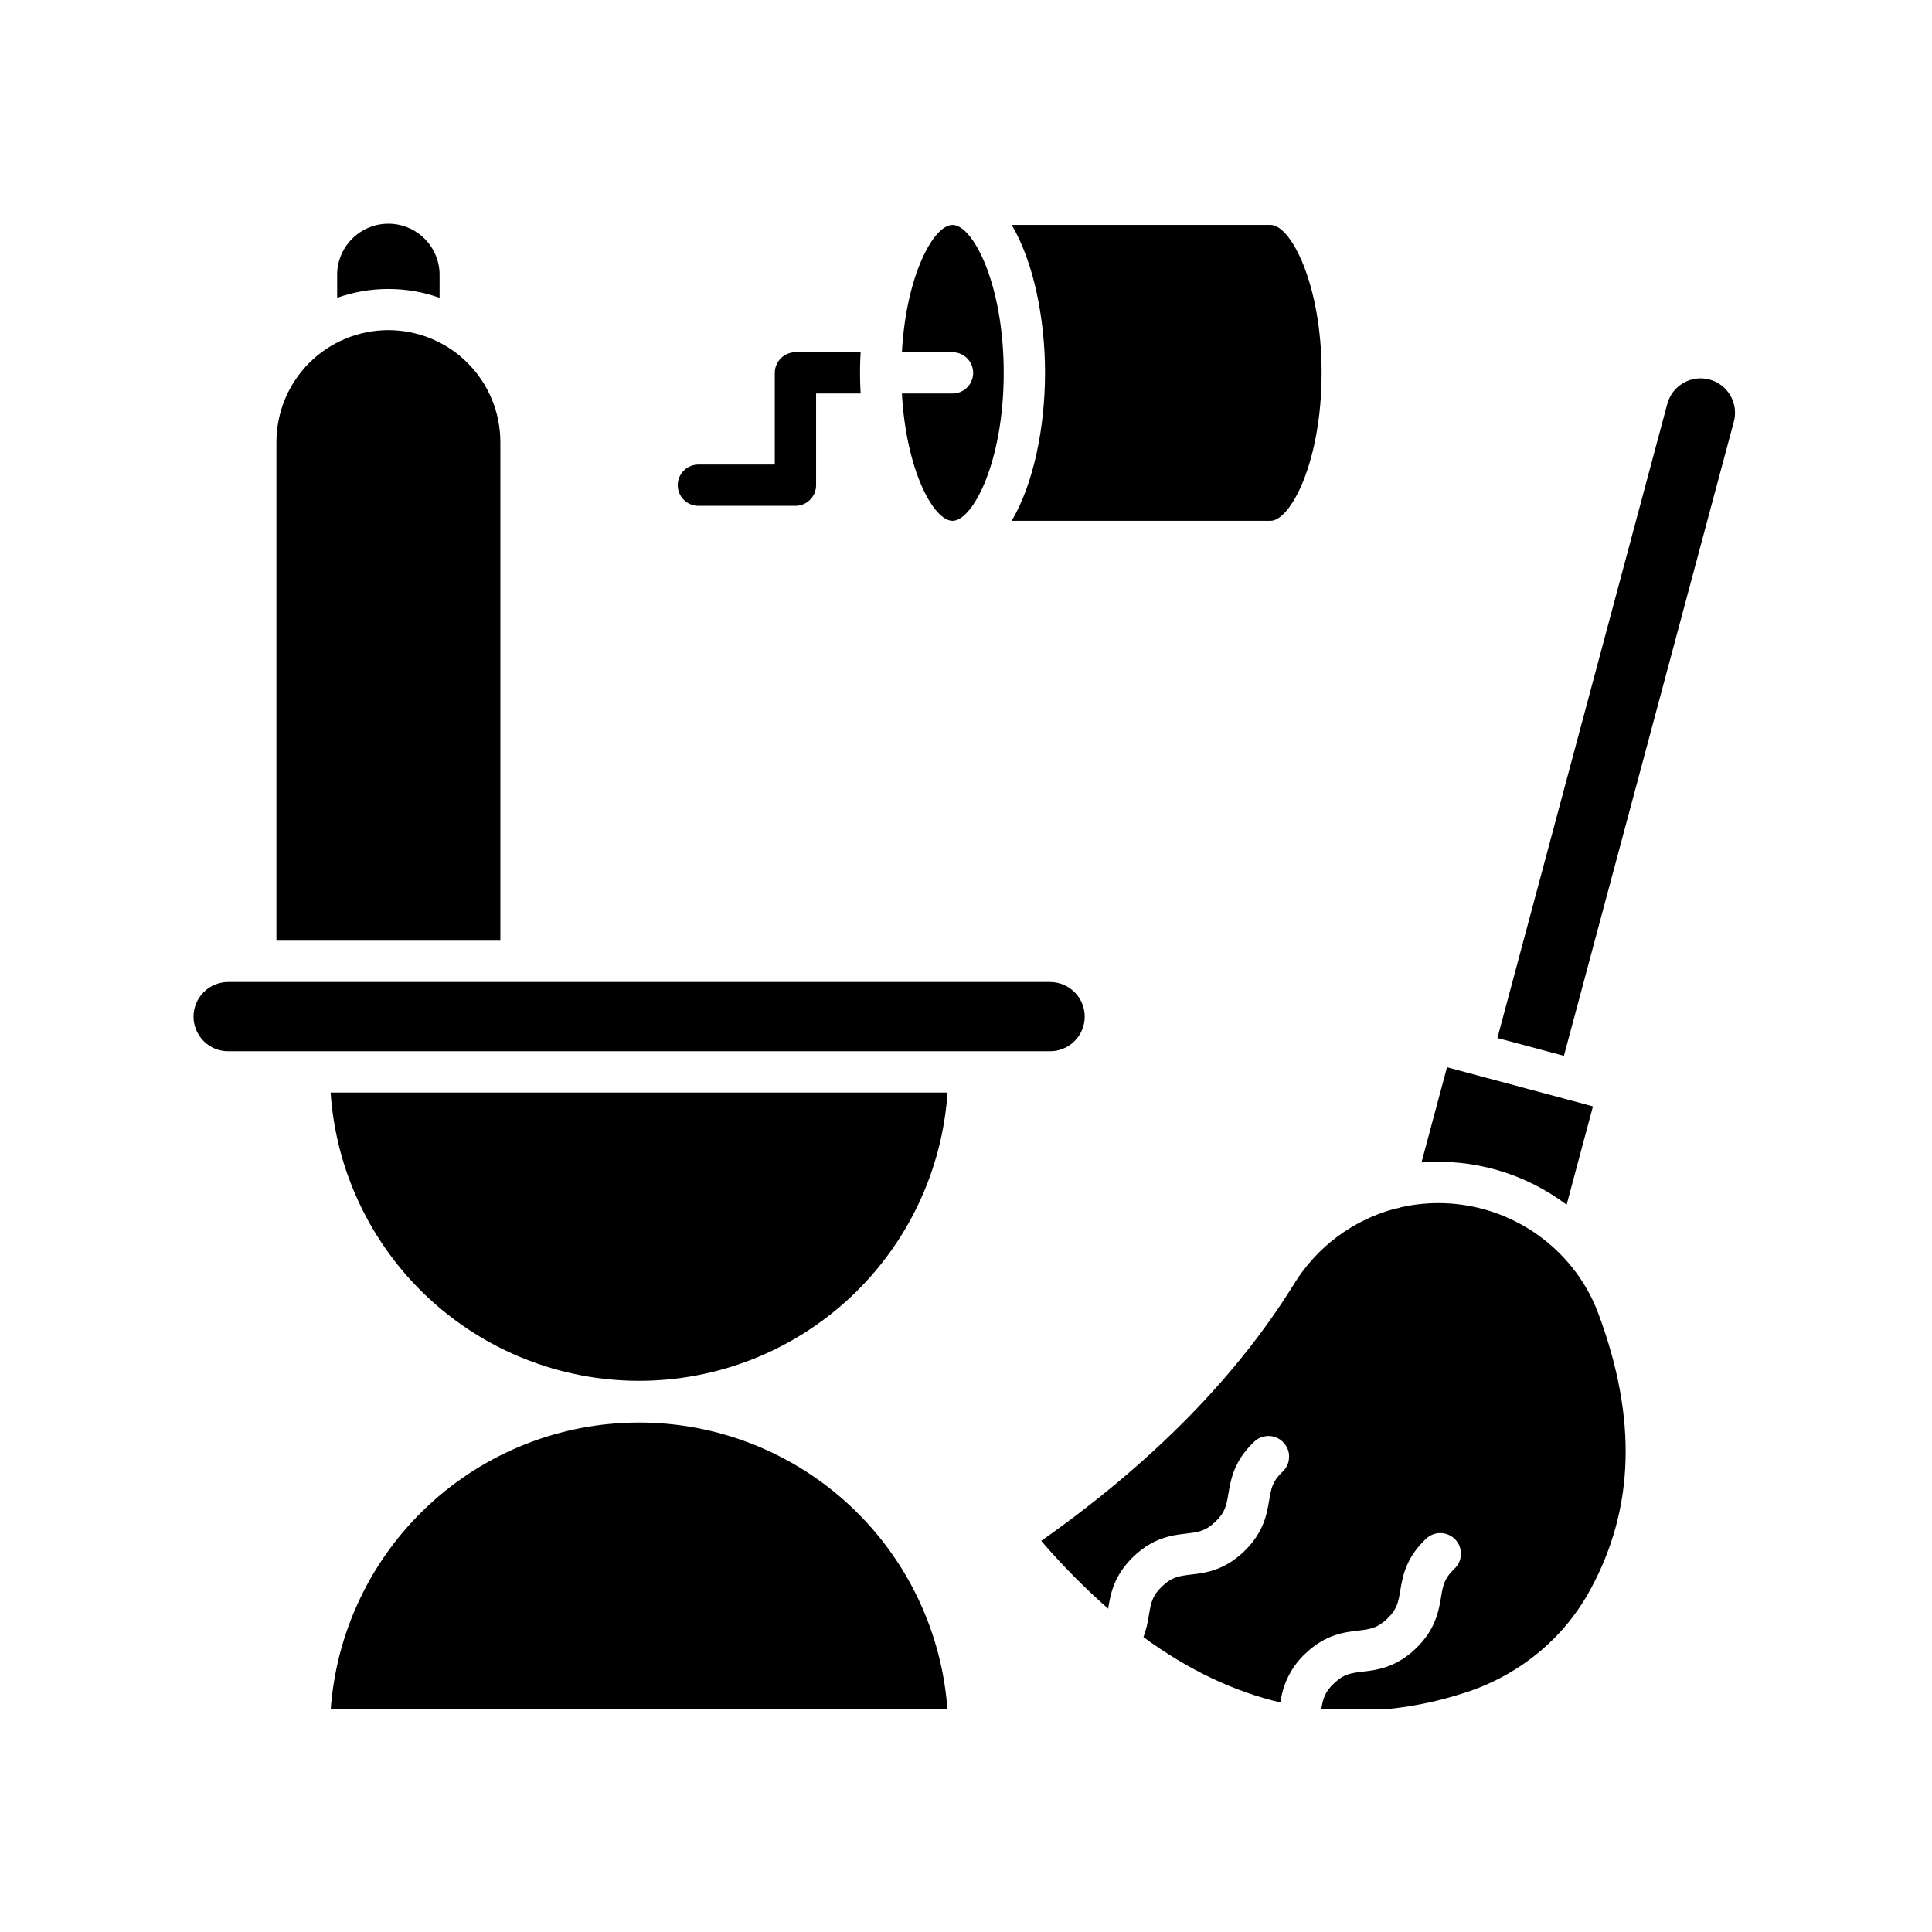<svg xmlns="http://www.w3.org/2000/svg" xmlns:xlink="http://www.w3.org/1999/xlink" width="400" zoomAndPan="magnify" viewBox="0 0 300 300" height="400" preserveAspectRatio="xMidYMid meet" version="1.0"><defs><clipPath id="0f2a3450d8"><path d="M 161 186 L 253 186 L 253 265.352 L 161 265.352 Z M 161 186 " clip-rule="nonzero"/></clipPath><clipPath id="0291f3aa1b"><path d="M 51 220 L 148 220 L 148 265.352 L 51 265.352 Z M 51 220 " clip-rule="nonzero"/></clipPath><clipPath id="a097d37934"><path d="M 52 34.352 L 69 34.352 L 69 47 L 52 47 Z M 52 34.352 " clip-rule="nonzero"/></clipPath><clipPath id="7bdc1b630a"><path d="M 140 34.352 L 156 34.352 L 156 81 L 140 81 Z M 140 34.352 " clip-rule="nonzero"/></clipPath><clipPath id="f7155e9c45"><path d="M 157 34.352 L 206 34.352 L 206 81 L 157 81 Z M 157 34.352 " clip-rule="nonzero"/></clipPath></defs><g clip-path="url(#0f2a3450d8)"><path fill="currentColor" d="M 246.973 246.789 C 244.875 250.66 242.121 253.988 238.707 256.77 C 235.246 259.574 231.391 261.633 227.137 262.949 C 221.613 264.719 215.953 265.625 210.156 265.664 C 208.477 265.664 206.816 265.578 205.16 265.414 C 205.434 263.809 205.695 262.742 207.137 261.391 C 208.695 259.91 209.809 259.789 211.637 259.566 C 213.773 259.316 216.699 258.977 219.809 256.016 C 222.918 253.055 223.406 250.137 223.758 248.031 C 224.059 246.211 224.246 245.117 225.801 243.637 C 226.121 243.348 226.371 243.004 226.555 242.613 C 226.738 242.223 226.836 241.809 226.852 241.379 C 226.867 240.945 226.801 240.527 226.648 240.125 C 226.496 239.719 226.27 239.363 225.973 239.047 C 225.672 238.734 225.324 238.492 224.93 238.32 C 224.535 238.148 224.121 238.059 223.688 238.055 C 223.254 238.047 222.84 238.125 222.438 238.289 C 222.039 238.453 221.688 238.688 221.379 238.992 C 218.27 241.949 217.785 244.871 217.434 246.977 C 217.129 248.797 216.945 249.891 215.391 251.371 C 213.836 252.852 212.719 252.977 210.895 253.199 C 208.754 253.445 205.828 253.789 202.719 256.746 C 201.641 257.746 200.77 258.902 200.102 260.211 C 199.434 261.52 199.012 262.902 198.832 264.359 C 191.555 262.652 184.461 259.266 177.555 254.211 C 177.965 253.078 178.25 251.914 178.414 250.719 C 178.719 248.898 178.898 247.805 180.453 246.324 C 182.008 244.844 183.125 244.719 184.953 244.496 C 187.09 244.25 190.023 243.906 193.129 240.953 C 196.23 238 196.723 235.078 197.074 232.965 C 197.379 231.145 197.562 230.047 199.117 228.562 C 199.438 228.273 199.688 227.934 199.871 227.543 C 200.055 227.148 200.152 226.738 200.168 226.305 C 200.188 225.875 200.117 225.457 199.965 225.051 C 199.812 224.648 199.586 224.289 199.289 223.977 C 198.992 223.664 198.645 223.422 198.246 223.246 C 197.852 223.074 197.438 222.984 197.004 222.98 C 196.574 222.977 196.156 223.055 195.758 223.219 C 195.355 223.379 195.004 223.613 194.699 223.922 C 191.594 226.875 191.109 229.797 190.75 231.906 C 190.449 233.73 190.266 234.824 188.711 236.305 C 187.156 237.785 186.039 237.906 184.215 238.129 C 182.078 238.379 179.145 238.715 176.035 241.68 C 172.926 244.645 172.445 247.559 172.094 249.664 C 172.09 249.711 172.09 249.758 172.094 249.809 C 168.379 246.535 164.906 243.02 161.68 239.266 C 178.84 227.18 192.027 213.785 200.906 199.422 C 201.785 197.984 202.793 196.645 203.93 195.402 C 205.066 194.156 206.309 193.031 207.66 192.023 C 209.012 191.016 210.445 190.148 211.965 189.414 C 213.48 188.684 215.055 188.102 216.684 187.668 C 216.977 187.645 217.262 187.574 217.535 187.461 C 218.66 187.207 219.797 187.031 220.945 186.926 C 222.094 186.82 223.246 186.793 224.398 186.836 C 225.551 186.883 226.699 187.004 227.836 187.199 C 228.973 187.391 230.094 187.66 231.195 188 C 232.297 188.34 233.371 188.75 234.422 189.23 C 235.473 189.711 236.484 190.258 237.465 190.867 C 238.441 191.48 239.375 192.152 240.266 192.887 C 241.156 193.621 241.996 194.406 242.785 195.25 C 245.195 197.828 247.012 200.773 248.234 204.086 C 254.219 220.238 253.809 234.211 246.973 246.789 Z M 246.973 246.789 " fill-opacity="1" fill-rule="nonzero"/></g><path fill="currentColor" d="M 269.23 65.484 L 242.844 163.945 L 232.516 161.184 L 258.898 62.715 C 258.988 62.375 259.113 62.051 259.27 61.734 C 259.422 61.418 259.609 61.121 259.82 60.844 C 260.035 60.566 260.273 60.309 260.539 60.078 C 260.801 59.848 261.086 59.645 261.391 59.469 C 261.695 59.293 262.012 59.148 262.344 59.035 C 262.676 58.922 263.02 58.844 263.367 58.797 C 263.715 58.75 264.062 58.738 264.414 58.762 C 264.766 58.785 265.109 58.84 265.449 58.934 C 265.789 59.023 266.113 59.145 266.43 59.301 C 266.746 59.457 267.043 59.641 267.32 59.855 C 267.598 60.07 267.855 60.309 268.086 60.57 C 268.316 60.836 268.52 61.121 268.695 61.426 C 268.871 61.727 269.016 62.047 269.129 62.379 C 269.242 62.711 269.32 63.051 269.367 63.402 C 269.414 63.75 269.426 64.098 269.402 64.449 C 269.379 64.797 269.324 65.145 269.23 65.484 Z M 269.23 65.484 " fill-opacity="1" fill-rule="nonzero"/><path fill="currentColor" d="M 247.352 171.797 L 243.266 187.07 C 241.664 185.863 239.969 184.809 238.176 183.91 C 236.383 183.012 234.523 182.281 232.602 181.719 C 230.676 181.16 228.715 180.777 226.719 180.57 C 224.727 180.367 222.727 180.344 220.73 180.504 L 224.688 165.719 L 227.762 166.543 L 244.301 170.973 Z M 247.352 171.797 " fill-opacity="1" fill-rule="nonzero"/><path fill="currentColor" d="M 77.695 68.641 L 77.695 146.074 L 42.922 146.074 L 42.922 68.641 C 42.922 68.07 42.953 67.504 43.008 66.938 C 43.062 66.371 43.148 65.809 43.258 65.25 C 43.371 64.691 43.508 64.141 43.676 63.594 C 43.84 63.051 44.031 62.516 44.25 61.988 C 44.469 61.465 44.711 60.949 44.98 60.449 C 45.246 59.945 45.539 59.457 45.855 58.984 C 46.172 58.512 46.512 58.055 46.871 57.617 C 47.234 57.176 47.617 56.754 48.02 56.352 C 48.422 55.949 48.844 55.57 49.281 55.207 C 49.723 54.848 50.18 54.508 50.652 54.191 C 51.125 53.875 51.613 53.582 52.117 53.316 C 52.617 53.047 53.133 52.805 53.656 52.586 C 54.184 52.367 54.719 52.176 55.266 52.012 C 55.809 51.848 56.359 51.707 56.918 51.598 C 57.477 51.484 58.039 51.402 58.605 51.348 C 59.172 51.293 59.738 51.262 60.309 51.262 C 60.879 51.262 61.445 51.293 62.012 51.348 C 62.578 51.402 63.141 51.484 63.699 51.598 C 64.258 51.707 64.809 51.848 65.355 52.012 C 65.898 52.176 66.434 52.367 66.961 52.586 C 67.488 52.805 68 53.047 68.504 53.316 C 69.004 53.582 69.492 53.875 69.965 54.191 C 70.438 54.508 70.895 54.848 71.336 55.207 C 71.777 55.57 72.195 55.949 72.602 56.352 C 73.004 56.754 73.383 57.176 73.746 57.617 C 74.105 58.055 74.445 58.512 74.762 58.984 C 75.078 59.457 75.371 59.945 75.641 60.449 C 75.906 60.949 76.152 61.465 76.367 61.988 C 76.586 62.516 76.777 63.051 76.945 63.594 C 77.109 64.141 77.25 64.691 77.359 65.25 C 77.469 65.809 77.555 66.371 77.609 66.938 C 77.668 67.504 77.695 68.07 77.695 68.641 Z M 77.695 68.641 " fill-opacity="1" fill-rule="nonzero"/><path fill="currentColor" d="M 168.434 157.859 C 168.434 158.215 168.398 158.562 168.328 158.91 C 168.258 159.254 168.156 159.59 168.023 159.918 C 167.887 160.242 167.723 160.555 167.527 160.848 C 167.328 161.141 167.105 161.41 166.855 161.66 C 166.609 161.91 166.336 162.133 166.043 162.328 C 165.75 162.523 165.441 162.691 165.113 162.824 C 164.789 162.961 164.453 163.062 164.105 163.133 C 163.762 163.199 163.41 163.234 163.059 163.234 L 35.426 163.234 C 35.074 163.234 34.727 163.203 34.379 163.133 C 34.031 163.062 33.695 162.961 33.371 162.828 C 33.043 162.691 32.734 162.527 32.441 162.332 C 32.148 162.133 31.875 161.91 31.625 161.66 C 31.379 161.414 31.156 161.141 30.957 160.848 C 30.762 160.555 30.598 160.242 30.461 159.918 C 30.328 159.594 30.227 159.258 30.156 158.91 C 30.086 158.562 30.051 158.215 30.051 157.859 C 30.051 157.508 30.086 157.16 30.156 156.812 C 30.227 156.465 30.328 156.129 30.461 155.805 C 30.598 155.477 30.762 155.168 30.957 154.875 C 31.156 154.582 31.379 154.309 31.625 154.059 C 31.875 153.812 32.148 153.59 32.441 153.391 C 32.734 153.195 33.043 153.031 33.371 152.895 C 33.695 152.762 34.031 152.66 34.379 152.59 C 34.727 152.52 35.074 152.484 35.426 152.484 L 163.043 152.484 C 163.395 152.484 163.746 152.52 164.094 152.586 C 164.438 152.656 164.777 152.758 165.102 152.891 C 165.43 153.027 165.742 153.191 166.035 153.387 C 166.328 153.586 166.602 153.809 166.852 154.055 C 167.102 154.305 167.324 154.578 167.523 154.871 C 167.719 155.164 167.887 155.477 168.02 155.801 C 168.156 156.129 168.258 156.465 168.328 156.812 C 168.398 157.156 168.434 157.508 168.434 157.859 Z M 168.434 157.859 " fill-opacity="1" fill-rule="nonzero"/><path fill="currentColor" d="M 147.133 169.648 C 147.031 171.148 146.859 172.641 146.617 174.125 C 146.375 175.613 146.062 177.082 145.684 178.539 C 145.301 179.992 144.855 181.43 144.34 182.84 C 143.824 184.254 143.246 185.641 142.598 187 C 141.953 188.359 141.246 189.684 140.477 190.977 C 139.707 192.27 138.875 193.523 137.988 194.738 C 137.102 195.953 136.156 197.125 135.16 198.25 C 134.16 199.375 133.113 200.453 132.016 201.48 C 130.914 202.508 129.77 203.48 128.578 204.398 C 127.387 205.32 126.156 206.18 124.887 206.984 C 123.613 207.789 122.309 208.531 120.965 209.211 C 119.625 209.895 118.254 210.512 116.855 211.062 C 115.453 211.613 114.031 212.098 112.586 212.52 C 111.141 212.938 109.68 213.285 108.203 213.566 C 106.723 213.848 105.234 214.059 103.738 214.199 C 102.242 214.34 100.738 214.414 99.234 214.414 C 97.73 214.414 96.23 214.34 94.73 214.199 C 93.234 214.059 91.746 213.848 90.266 213.566 C 88.789 213.285 87.328 212.938 85.883 212.52 C 84.438 212.098 83.016 211.613 81.617 211.062 C 80.215 210.512 78.844 209.895 77.504 209.211 C 76.164 208.531 74.855 207.789 73.582 206.984 C 72.312 206.18 71.082 205.32 69.891 204.398 C 68.699 203.48 67.555 202.508 66.457 201.48 C 65.355 200.453 64.309 199.375 63.309 198.25 C 62.312 197.125 61.367 195.953 60.48 194.738 C 59.594 193.523 58.766 192.27 57.992 190.977 C 57.223 189.684 56.516 188.359 55.871 187 C 55.227 185.641 54.645 184.254 54.129 182.84 C 53.613 181.43 53.168 179.992 52.785 178.539 C 52.406 177.082 52.098 175.613 51.855 174.125 C 51.613 172.641 51.441 171.148 51.34 169.648 Z M 147.133 169.648 " fill-opacity="1" fill-rule="nonzero"/><g clip-path="url(#0291f3aa1b)"><path fill="currentColor" d="M 147.133 265.652 L 51.34 265.652 C 51.441 264.152 51.613 262.66 51.855 261.176 C 52.098 259.691 52.406 258.219 52.785 256.766 C 53.168 255.309 53.613 253.875 54.129 252.461 C 54.645 251.047 55.227 249.66 55.871 248.301 C 56.516 246.941 57.223 245.617 57.992 244.324 C 58.766 243.031 59.594 241.777 60.48 240.562 C 61.367 239.348 62.312 238.18 63.309 237.051 C 64.309 235.926 65.355 234.852 66.457 233.824 C 67.555 232.797 68.699 231.82 69.891 230.902 C 71.082 229.98 72.312 229.121 73.582 228.316 C 74.855 227.512 76.164 226.77 77.504 226.09 C 78.844 225.406 80.215 224.793 81.617 224.238 C 83.016 223.688 84.438 223.203 85.883 222.785 C 87.328 222.363 88.789 222.016 90.266 221.734 C 91.746 221.453 93.234 221.242 94.73 221.102 C 96.23 220.961 97.73 220.891 99.234 220.891 C 100.738 220.891 102.242 220.961 103.738 221.102 C 105.234 221.242 106.723 221.453 108.203 221.734 C 109.68 222.016 111.141 222.363 112.586 222.785 C 114.031 223.203 115.453 223.688 116.855 224.238 C 118.254 224.793 119.625 225.406 120.965 226.09 C 122.309 226.77 123.613 227.512 124.887 228.316 C 126.156 229.121 127.387 229.98 128.578 230.902 C 129.77 231.82 130.914 232.797 132.016 233.824 C 133.113 234.852 134.16 235.926 135.16 237.051 C 136.156 238.18 137.102 239.348 137.988 240.562 C 138.875 241.777 139.707 243.031 140.477 244.324 C 141.246 245.617 141.953 246.941 142.598 248.301 C 143.242 249.66 143.824 251.047 144.34 252.461 C 144.855 253.875 145.301 255.309 145.684 256.766 C 146.062 258.219 146.375 259.691 146.617 261.176 C 146.859 262.66 147.031 264.152 147.133 265.652 Z M 147.133 265.652 " fill-opacity="1" fill-rule="nonzero"/></g><g clip-path="url(#a097d37934)"><path fill="currentColor" d="M 68.258 42.898 L 68.258 46.242 C 65.688 45.332 63.035 44.875 60.305 44.875 C 57.578 44.875 54.926 45.332 52.355 46.242 L 52.355 42.898 C 52.34 42.367 52.379 41.84 52.469 41.316 C 52.562 40.793 52.707 40.285 52.898 39.793 C 53.094 39.297 53.332 38.828 53.621 38.379 C 53.91 37.934 54.238 37.52 54.609 37.141 C 54.98 36.762 55.383 36.422 55.824 36.121 C 56.262 35.82 56.727 35.57 57.215 35.363 C 57.703 35.156 58.207 35 58.73 34.895 C 59.25 34.789 59.777 34.738 60.305 34.738 C 60.836 34.738 61.363 34.789 61.883 34.895 C 62.406 35 62.91 35.156 63.398 35.363 C 63.887 35.57 64.352 35.82 64.789 36.121 C 65.23 36.422 65.633 36.762 66.004 37.141 C 66.375 37.52 66.703 37.934 66.992 38.379 C 67.281 38.828 67.52 39.297 67.715 39.793 C 67.906 40.285 68.051 40.793 68.141 41.316 C 68.234 41.84 68.273 42.367 68.258 42.898 Z M 68.258 42.898 " fill-opacity="1" fill-rule="nonzero"/></g><g clip-path="url(#7bdc1b630a)"><path fill="currentColor" d="M 155.859 57.902 C 155.859 71.719 151.051 80.875 147.906 80.875 C 144.992 80.875 140.707 73.105 140.047 61.105 L 147.906 61.105 C 148.332 61.105 148.738 61.027 149.133 60.863 C 149.523 60.699 149.871 60.469 150.172 60.168 C 150.473 59.867 150.703 59.52 150.867 59.129 C 151.031 58.734 151.109 58.328 151.113 57.902 C 151.109 57.477 151.031 57.066 150.867 56.676 C 150.703 56.281 150.473 55.934 150.172 55.633 C 149.871 55.336 149.523 55.102 149.133 54.941 C 148.738 54.777 148.332 54.695 147.906 54.695 L 140.047 54.695 C 140.707 42.684 144.992 34.926 147.906 34.926 C 151.074 34.918 155.859 44.086 155.859 57.902 Z M 155.859 57.902 " fill-opacity="1" fill-rule="nonzero"/></g><g clip-path="url(#f7155e9c45)"><path fill="currentColor" d="M 205.219 57.902 C 205.219 71.719 200.41 80.875 197.27 80.875 L 157.094 80.875 C 160.492 75.137 162.273 66.359 162.273 57.902 C 162.273 49.445 160.492 40.656 157.094 34.926 L 197.285 34.926 C 200.43 34.918 205.219 44.086 205.219 57.902 Z M 205.219 57.902 " fill-opacity="1" fill-rule="nonzero"/></g><path fill="currentColor" d="M 133.543 57.902 C 133.543 58.969 133.57 60.039 133.637 61.105 L 126.723 61.105 L 126.723 75.34 C 126.723 75.766 126.641 76.176 126.477 76.566 C 126.312 76.961 126.082 77.309 125.781 77.605 C 125.48 77.906 125.137 78.141 124.742 78.301 C 124.348 78.465 123.941 78.547 123.516 78.547 L 108.441 78.547 C 108.02 78.547 107.609 78.465 107.215 78.301 C 106.824 78.141 106.477 77.906 106.176 77.605 C 105.875 77.309 105.645 76.961 105.48 76.566 C 105.32 76.176 105.238 75.766 105.238 75.34 C 105.238 74.914 105.32 74.508 105.48 74.113 C 105.645 73.723 105.875 73.375 106.176 73.074 C 106.477 72.773 106.824 72.543 107.215 72.379 C 107.609 72.215 108.02 72.137 108.441 72.137 L 120.309 72.137 L 120.309 57.902 C 120.309 57.477 120.391 57.066 120.555 56.676 C 120.715 56.281 120.949 55.934 121.25 55.633 C 121.551 55.336 121.895 55.102 122.289 54.941 C 122.68 54.777 123.09 54.695 123.516 54.695 L 133.637 54.695 C 133.57 55.766 133.543 56.84 133.543 57.902 Z M 133.543 57.902 " fill-opacity="1" fill-rule="nonzero"/></svg>